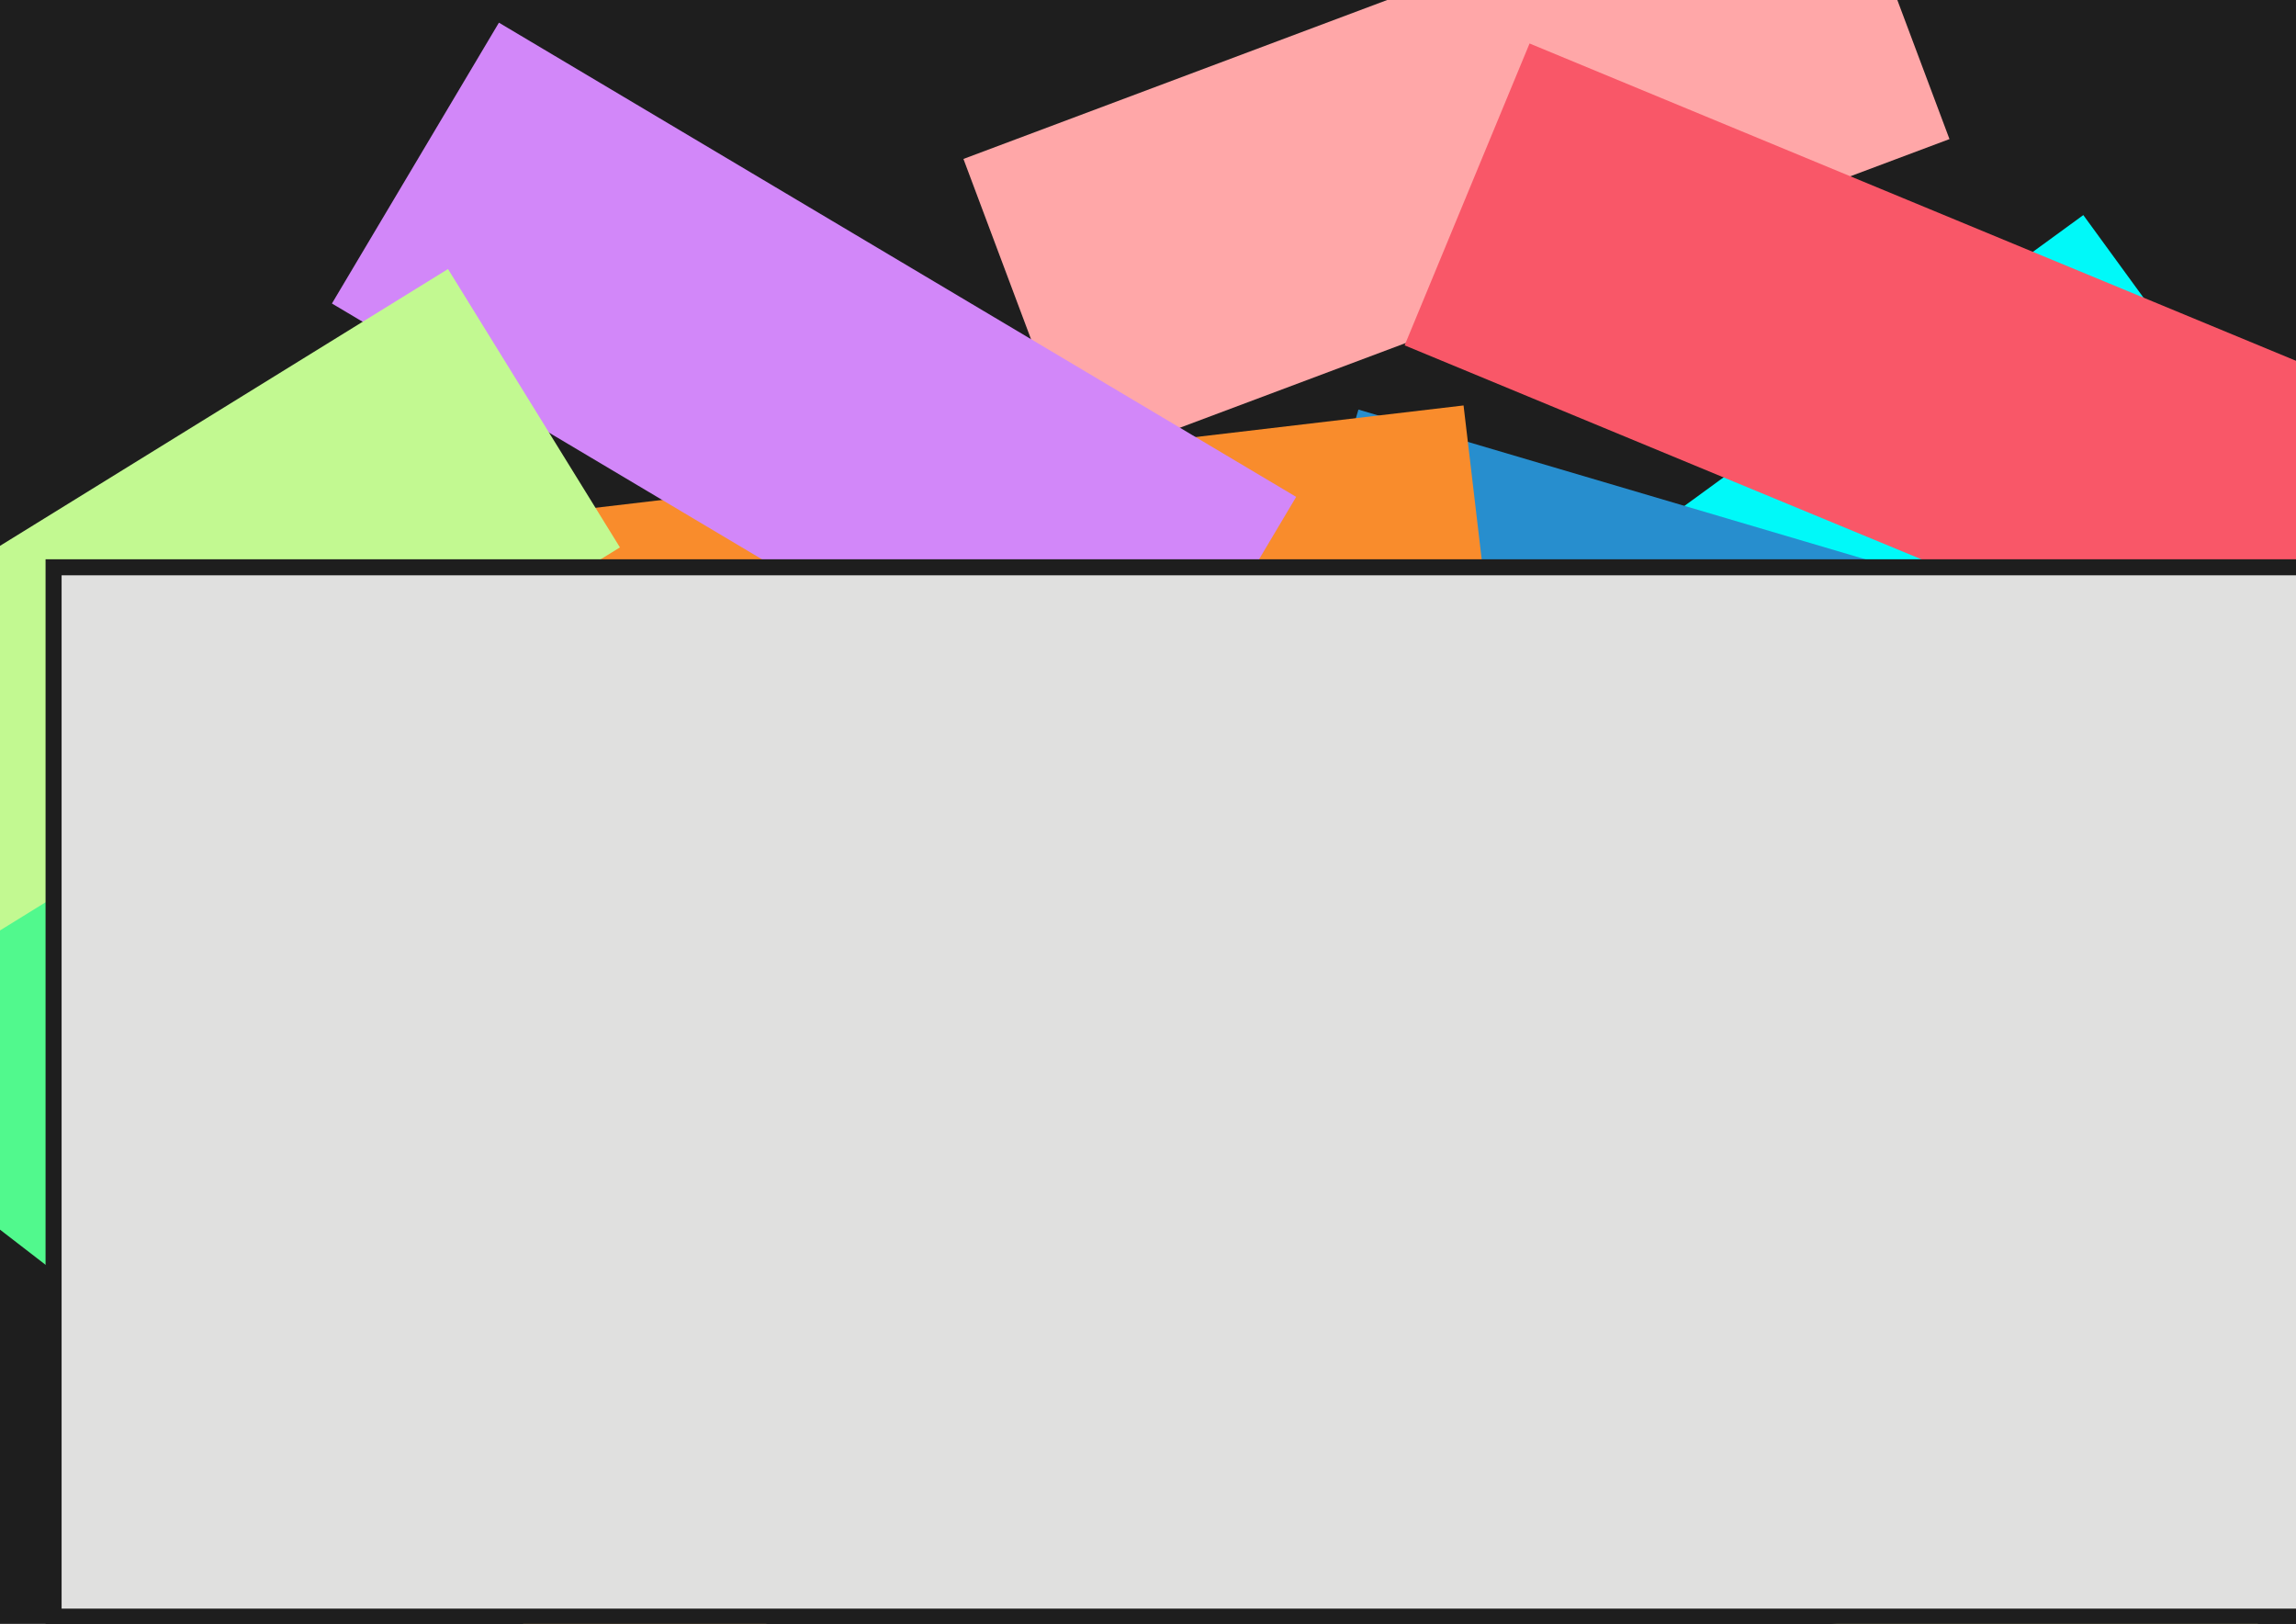 <?xml version="1.0" encoding="UTF-8" standalone="no"?>
<!-- Created with Inkscape (http://www.inkscape.org/) -->

<svg
   xmlns:dc="http://purl.org/dc/elements/1.1/"
   xmlns:cc="http://creativecommons.org/ns#"
   xmlns:rdf="http://www.w3.org/1999/02/22-rdf-syntax-ns#"
   xmlns:svg="http://www.w3.org/2000/svg"
   xmlns="http://www.w3.org/2000/svg"
   xmlns:sodipodi="http://sodipodi.sourceforge.net/DTD/sodipodi-0.dtd"
   xmlns:inkscape="http://www.inkscape.org/namespaces/inkscape"
   width="105mm"
   height="74.25mm"
   viewBox="0 0 105 74.25"
   version="1.1"
   id="svg8"
   inkscape:version="0.92.1 r15371"
   sodipodi:docname="back-normal.svg">
  <defs
     id="defs2" />
  <sodipodi:namedview
     id="base"
     pagecolor="#ffffff"
     bordercolor="#666666"
     borderopacity="1.0"
     inkscape:pageopacity="0.0"
     inkscape:pageshadow="2"
     inkscape:zoom="1.979899"
     inkscape:cx="93.958141"
     inkscape:cy="154.5873"
     inkscape:document-units="mm"
     inkscape:current-layer="layer1"
     showgrid="false"
     inkscape:window-width="1920"
     inkscape:window-height="1017"
     inkscape:window-x="1912"
     inkscape:window-y="-8"
     inkscape:window-maximized="1" />
  <g
     inkscape:label="レイヤー 1"
     inkscape:groupmode="layer"
     id="layer1"
     transform="translate(0,-222.75)">
    <rect
       style="fill:#1e1e1e;fill-opacity:1;stroke:none;stroke-width:0.273;stroke-opacity:1"
       id="rect4482"
       width="105"
       height="74.25"
       x="0"
       y="222.75" />
    <flowRoot
       xml:space="preserve"
       id="flowRoot4492"
       style="font-style:normal;font-variant:normal;font-weight:normal;font-stretch:normal;font-size:40px;line-height:1.25;font-family:'Myrica M';-inkscape-font-specification:'Myrica M';letter-spacing:0px;word-spacing:0px;fill:#e0e0e0;fill-opacity:1;stroke:none;"
       transform="matrix(0.25,-0.087,0.087,0.25,49.707,261.89)"><flowRegion
         id="flowRegion4494"
         style="fill:#e0e0e0;fill-opacity:1;"><rect
           id="rect4496"
           width="160.614"
           height="56.569"
           x="18.688"
           y="37.183"
           style="fill:#e0e0e0;fill-opacity:1;" /></flowRegion><flowPara
         id="flowPara4498">C</flowPara></flowRoot>    <flowRoot
       xml:space="preserve"
       id="flowRoot4492-2"
       style="font-style:normal;font-variant:normal;font-weight:normal;font-stretch:normal;font-size:40px;line-height:1.25;font-family:'Myrica M';-inkscape-font-specification:'Myrica M';letter-spacing:0px;word-spacing:0px;fill:#00f9f9;fill-opacity:1;stroke:none;"
       transform="matrix(-0.214,0.156,-0.156,-0.214,113.898,249.732)"><flowRegion
         id="flowRegion4494-4"
         style="fill:#00f9f9;fill-opacity:1;"><rect
           id="rect4496-8"
           width="160.614"
           height="56.569"
           x="18.688"
           y="37.183"
           style="fill:#00f9f9;fill-opacity:1;" /></flowRegion><flowPara
         id="flowPara4498-2">BASIC</flowPara></flowRoot>    <flowRoot
       xml:space="preserve"
       id="flowRoot4492-4"
       style="font-style:normal;font-variant:normal;font-weight:normal;font-stretch:normal;font-size:40px;line-height:1.25;font-family:'Myrica M';-inkscape-font-specification:'Myrica M';letter-spacing:0px;word-spacing:0px;fill:#ffa7a8;fill-opacity:1;stroke:none;"
       transform="matrix(0.248,-0.093,0.093,0.248,35.967,222.534)"><flowRegion
         id="flowRegion4494-5"
         style="fill:#ffa7a8;fill-opacity:1;"><rect
           id="rect4496-0"
           width="160.614"
           height="56.569"
           x="18.688"
           y="37.183"
           style="fill:#ffa7a8;fill-opacity:1;" /></flowRegion><flowPara
         id="flowPara4498-7">C++</flowPara></flowRoot>    <flowRoot
       xml:space="preserve"
       id="flowRoot4492-8"
       style="font-style:normal;font-variant:normal;font-weight:normal;font-stretch:normal;font-size:40px;line-height:1.25;font-family:'Myrica M';-inkscape-font-specification:'Myrica M';letter-spacing:0px;word-spacing:0px;fill:#278ece;fill-opacity:1;stroke:none;"
       transform="matrix(0.254,0.075,-0.075,0.254,60.165,230.632)"><flowRegion
         id="flowRegion4494-3"
         style="fill:#278ece;fill-opacity:1;"><rect
           id="rect4496-5"
           width="160.614"
           height="56.569"
           x="18.688"
           y="37.183"
           style="fill:#278ece;fill-opacity:1;" /></flowRegion><flowPara
         id="flowPara4498-78">C#</flowPara></flowRoot>    <flowRoot
       xml:space="preserve"
       id="flowRoot4492-1"
       style="font-style:normal;font-variant:normal;font-weight:normal;font-stretch:normal;font-size:40px;line-height:1.25;font-family:'Myrica M';-inkscape-font-specification:'Myrica M';letter-spacing:0px;word-spacing:0px;fill:#f9c586;fill-opacity:1;stroke:none;"
       transform="matrix(0.241,-0.11,0.11,0.241,11.022,280.648)"><flowRegion
         id="flowRegion4494-7"
         style="fill:#f9c586;fill-opacity:1;"><rect
           id="rect4496-00"
           width="160.614"
           height="56.569"
           x="18.688"
           y="37.183"
           style="fill:#f9c586;fill-opacity:1;" /></flowRegion><flowPara
         id="flowPara4498-9">OCamel</flowPara></flowRoot>    <flowRoot
       xml:space="preserve"
       id="flowRoot4492-40"
       style="font-style:normal;font-variant:normal;font-weight:normal;font-stretch:normal;font-size:40px;line-height:1.25;font-family:'Myrica M';-inkscape-font-specification:'Myrica M';letter-spacing:0px;word-spacing:0px;fill:#51f98d;fill-opacity:1;stroke:none;"
       transform="matrix(-0.21,-0.162,0.162,-0.21,15.133,303.104)"><flowRegion
         id="flowRegion4494-35"
         style="fill:#51f98d;fill-opacity:1;"><rect
           id="rect4496-9"
           width="160.614"
           height="56.569"
           x="18.688"
           y="37.183"
           style="fill:#51f98d;fill-opacity:1;" /></flowRegion><flowPara
         id="flowPara4498-6">Scale</flowPara></flowRoot>    <flowRoot
       xml:space="preserve"
       id="flowRoot4492-14"
       style="font-style:normal;font-variant:normal;font-weight:normal;font-stretch:normal;font-size:40px;line-height:1.25;font-family:'Myrica M';-inkscape-font-specification:'Myrica M';letter-spacing:0px;word-spacing:0px;fill:#f98c2c;fill-opacity:1;stroke:none"
       transform="matrix(0.263,-0.031,0.031,0.263,18.622,237.068)"><flowRegion
         id="flowRegion4494-0"
         style="fill:#f98c2c;fill-opacity:1"><rect
           id="rect4496-97"
           width="160.614"
           height="56.569"
           x="18.688"
           y="37.183"
           style="fill:#f98c2c;fill-opacity:1" /></flowRegion><flowPara
         id="flowPara4498-60">java</flowPara></flowRoot>    <flowRoot
       xml:space="preserve"
       id="flowRoot4492-6"
       style="font-style:normal;font-variant:normal;font-weight:normal;font-stretch:normal;font-size:40px;line-height:1.25;font-family:'Myrica M';-inkscape-font-specification:'Myrica M';letter-spacing:0px;word-spacing:0px;fill:#f9f9b1;fill-opacity:1;stroke:none"
       transform="matrix(0.262,0.038,-0.038,0.262,44.509,266.057)"><flowRegion
         id="flowRegion4494-9"
         style="fill:#f9f9b1;fill-opacity:1"><rect
           id="rect4496-05"
           width="217.688"
           height="57.074"
           x="18.688"
           y="37.183"
           style="fill:#f9f9b1;fill-opacity:1" /></flowRegion><flowPara
         id="flowPara4498-66">javascript</flowPara></flowRoot>    <flowRoot
       xml:space="preserve"
       id="flowRoot4492-3"
       style="font-style:normal;font-variant:normal;font-weight:normal;font-stretch:normal;font-size:40px;line-height:1.25;font-family:'Myrica M';-inkscape-font-specification:'Myrica M';letter-spacing:0px;word-spacing:0px;fill:#999696;fill-opacity:1;stroke:none"
       transform="matrix(0.076,-0.253,0.253,0.076,67.509,284.249)"><flowRegion
         id="flowRegion4494-6"
         style="fill:#999696;fill-opacity:1"><rect
           id="rect4496-6"
           width="160.614"
           height="56.569"
           x="18.688"
           y="37.183"
           style="fill:#999696;fill-opacity:1" /></flowRegion><flowPara
         id="flowPara4498-74">Fortran</flowPara></flowRoot>    <flowRoot
       xml:space="preserve"
       id="flowRoot4492-80"
       style="font-style:normal;font-variant:normal;font-weight:normal;font-stretch:normal;font-size:40px;line-height:1.25;font-family:'Myrica M';-inkscape-font-specification:'Myrica M';letter-spacing:0px;word-spacing:0px;fill:#d287f9;fill-opacity:1;stroke:none"
       transform="matrix(0.227,0.135,-0.135,0.227,23.594,212.823)"><flowRegion
         id="flowRegion4494-51"
         style="fill:#d287f9;fill-opacity:1"><rect
           id="rect4496-7"
           width="160.614"
           height="56.569"
           x="18.688"
           y="37.183"
           style="fill:#d287f9;fill-opacity:1" /></flowRegion><flowPara
         id="flowPara4498-4">Object-C</flowPara></flowRoot>    <flowRoot
       xml:space="preserve"
       id="flowRoot4492-0"
       style="font-style:normal;font-variant:normal;font-weight:normal;font-stretch:normal;font-size:40px;line-height:1.25;font-family:'Myrica M';-inkscape-font-specification:'Myrica M';letter-spacing:0px;word-spacing:0px;fill:#f95768;fill-opacity:1;stroke:none"
       transform="matrix(0.244,0.101,-0.101,0.244,69.145,213.778)"><flowRegion
         id="flowRegion4494-65"
         style="fill:#f95768;fill-opacity:1"><rect
           id="rect4496-4"
           width="160.614"
           height="56.569"
           x="18.688"
           y="37.183"
           style="fill:#f95768;fill-opacity:1" /></flowRegion><flowPara
         id="flowPara4498-63">Ruby</flowPara></flowRoot>    <flowRoot
       xml:space="preserve"
       id="flowRoot4492-7"
       style="font-style:normal;font-variant:normal;font-weight:normal;font-stretch:normal;font-size:40px;line-height:1.25;font-family:'Myrica M';-inkscape-font-specification:'Myrica M';letter-spacing:0px;word-spacing:0px;fill:#5caaf9;fill-opacity:1;stroke:none"
       transform="matrix(-0.235,-0.122,0.122,-0.235,98.881,302.492)"><flowRegion
         id="flowRegion4494-31"
         style="fill:#5caaf9;fill-opacity:1"><rect
           id="rect4496-3"
           width="160.614"
           height="56.569"
           x="18.688"
           y="37.183"
           style="fill:#5caaf9;fill-opacity:1" /></flowRegion><flowPara
         id="flowPara4498-62">Python</flowPara></flowRoot>    <flowRoot
       xml:space="preserve"
       id="flowRoot4492-3-4"
       style="font-style:normal;font-variant:normal;font-weight:normal;font-stretch:normal;font-size:40px;line-height:1.25;font-family:'Myrica M';-inkscape-font-specification:'Myrica M';letter-spacing:0px;word-spacing:0px;fill:#464594;fill-opacity:1;stroke:none;"
       transform="matrix(0.255,0.07,-0.07,0.255,16.93,252.543)"><flowRegion
         id="flowRegion4494-6-8"
         style="fill:#464594;fill-opacity:1;"><rect
           id="rect4496-6-3"
           width="160.614"
           height="56.569"
           x="18.688"
           y="37.183"
           style="fill:#464594;fill-opacity:1;" /></flowRegion><flowPara
         id="flowPara4498-74-5">Cobol</flowPara></flowRoot>    <flowRoot
       xml:space="preserve"
       id="flowRoot4492-22"
       style="font-style:normal;font-variant:normal;font-weight:normal;font-stretch:normal;font-size:40px;line-height:1.25;font-family:'Myrica M';-inkscape-font-specification:'Myrica M';letter-spacing:0px;word-spacing:0px;fill:#c2f991;fill-opacity:1;stroke:none"
       transform="matrix(-0.225,0.139,-0.139,-0.225,37.724,253.548)"><flowRegion
         id="flowRegion4494-94"
         style="fill:#c2f991;fill-opacity:1"><rect
           id="rect4496-1"
           width="160.614"
           height="56.569"
           x="18.688"
           y="37.183"
           style="fill:#c2f991;fill-opacity:1" /></flowRegion><flowPara
         id="flowPara4498-1">swift</flowPara></flowRoot>    <g
       id="g4720">
      <flowRoot
         xml:space="preserve"
         id="flowRoot4710"
         style="font-style:normal;font-variant:normal;font-weight:normal;font-stretch:normal;font-size:64px;line-height:1.25;font-family:'Myrica M';-inkscape-font-specification:'Myrica M';letter-spacing:0px;word-spacing:0px;fill:#1e1e1e;fill-opacity:1;stroke:#1e1e1e;stroke-opacity:1;stroke-width:5.537;stroke-miterlimit:4;stroke-dasharray:none"
         transform="matrix(0.265,0,0,0.265,-4.009,229.565)"><flowRegion
           id="flowRegion4706"
           style="font-size:64px;fill:#1e1e1e;fill-opacity:1;stroke:#1e1e1e;stroke-opacity:1;stroke-width:5.537;stroke-miterlimit:4;stroke-dasharray:none"><rect
             id="rect4704"
             width="426.789"
             height="178.292"
             x="25.759"
             y="73.549"
             style="font-size:64px;fill:#1e1e1e;fill-opacity:1;stroke:#1e1e1e;stroke-opacity:1;stroke-width:5.537;stroke-miterlimit:4;stroke-dasharray:none" /></flowRegion><flowPara
           id="flowPara4708">Hello World!</flowPara></flowRoot>      <flowRoot
         transform="matrix(0.265,0,0,0.265,-4.009,229.565)"
         style="font-style:normal;font-variant:normal;font-weight:normal;font-stretch:normal;font-size:64px;line-height:1.25;font-family:'Myrica M';-inkscape-font-specification:'Myrica M';letter-spacing:0px;word-spacing:0px;fill:#e0e0df;fill-opacity:1;stroke:none;"
         id="flowRoot4484"
         xml:space="preserve"><flowRegion
           style="font-size:64px;fill:#e0e0df;fill-opacity:1;"
           id="flowRegion4486"><rect
             style="font-size:64px;fill:#e0e0df;fill-opacity:1;"
             y="73.549"
             x="25.759"
             height="178.292"
             width="426.789"
             id="rect4488" /></flowRegion><flowPara
           id="flowPara4490">Hello World!</flowPara></flowRoot>    </g>
  </g>
</svg>
